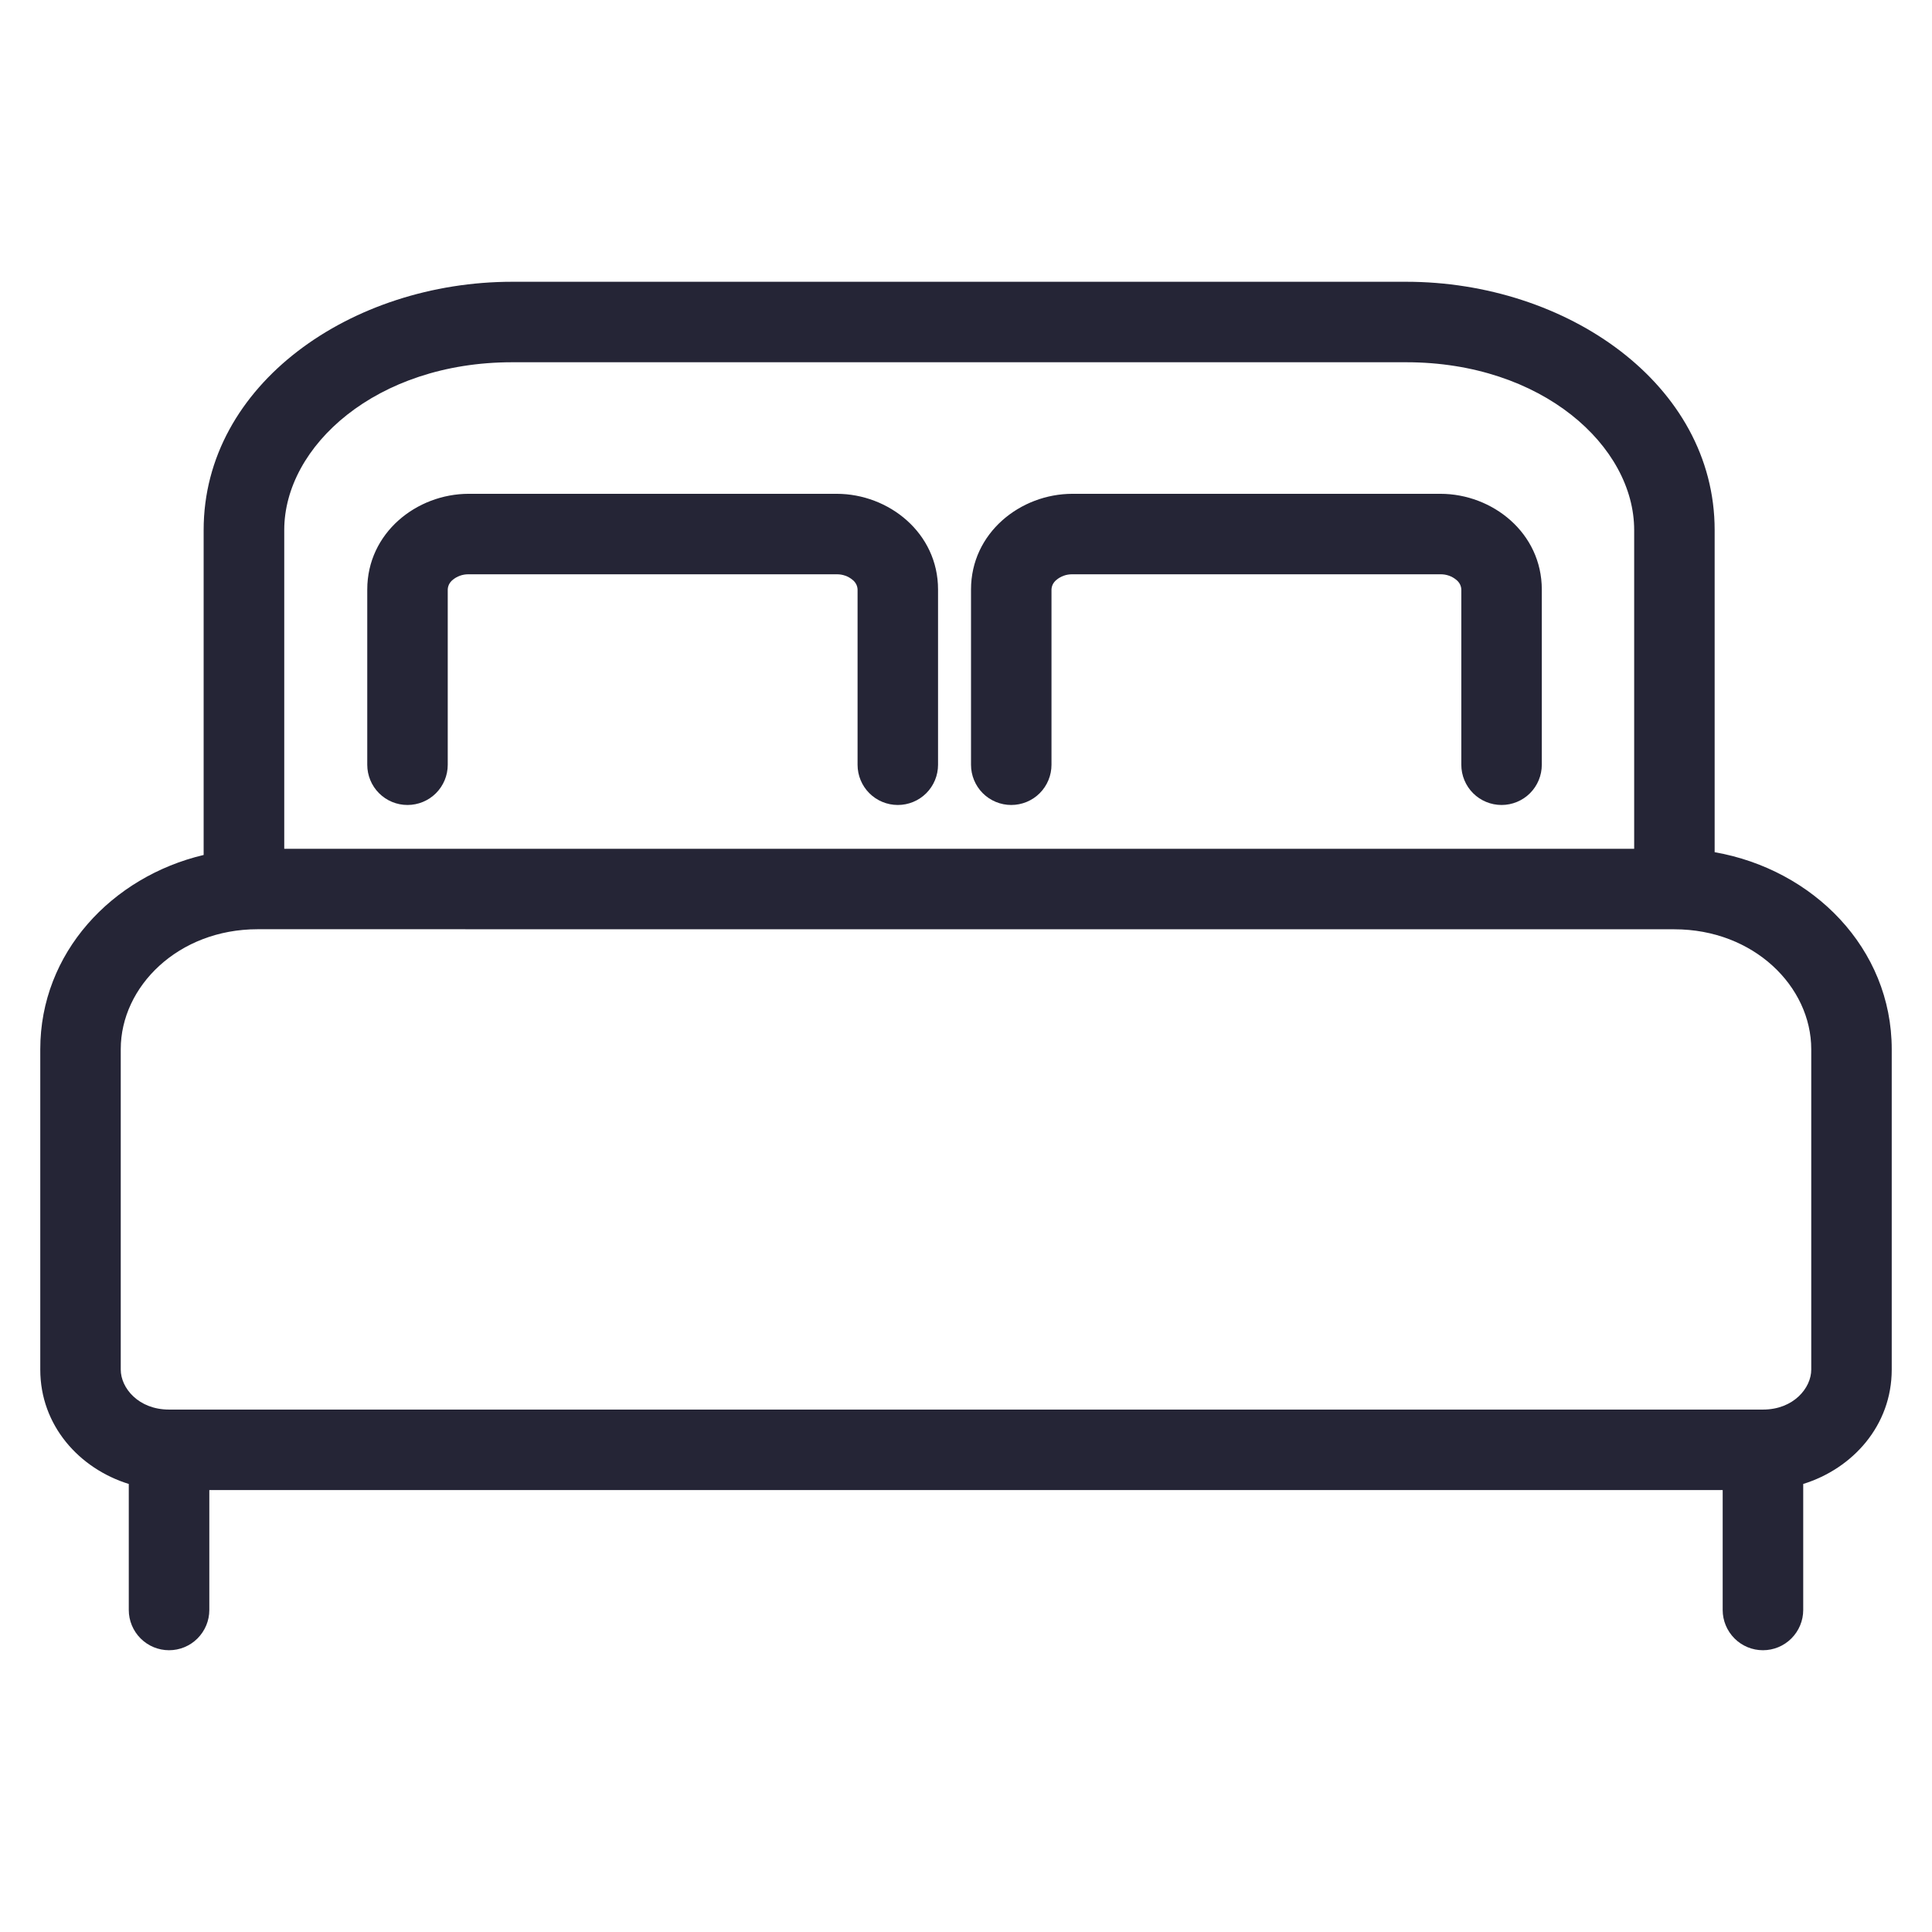 <svg width="32" height="32" viewBox="0 0 32 32" fill="none" xmlns="http://www.w3.org/2000/svg">
<path fill-rule="evenodd" clip-rule="evenodd" d="M8.483 6C6.229 6 4.708 7.392 4.708 8.779V14.059H27.067V8.779C27.067 7.392 25.544 6 23.291 6H8.483ZM28.4 14.115V8.779C28.4 6.36 25.945 4.667 23.291 4.667H8.484C5.829 4.667 3.373 6.36 3.373 8.779V14.161C1.852 14.521 0.667 15.784 0.667 17.379V22.685C0.667 23.609 1.311 24.324 2.133 24.579V26.667C2.133 26.843 2.204 27.013 2.329 27.138C2.454 27.263 2.623 27.333 2.8 27.333C2.977 27.333 3.146 27.263 3.271 27.138C3.396 27.013 3.467 26.843 3.467 26.667V24.68H28.533V26.667C28.533 26.843 28.604 27.013 28.729 27.138C28.854 27.263 29.023 27.333 29.2 27.333C29.377 27.333 29.546 27.263 29.671 27.138C29.796 27.013 29.867 26.843 29.867 26.667V24.579C30.689 24.324 31.333 23.609 31.333 22.685V17.379C31.333 15.705 30.028 14.4 28.4 14.115ZM6.083 9.764C6.083 8.827 6.9 8.179 7.764 8.179H13.857C14.721 8.179 15.537 8.827 15.537 9.764V12.667C15.537 12.843 15.467 13.013 15.342 13.138C15.217 13.263 15.047 13.333 14.871 13.333C14.694 13.333 14.524 13.263 14.399 13.138C14.274 13.013 14.204 12.843 14.204 12.667V9.764C14.203 9.734 14.195 9.705 14.182 9.678C14.168 9.652 14.15 9.628 14.127 9.609C14.052 9.544 13.955 9.51 13.856 9.512H7.764C7.665 9.51 7.568 9.544 7.493 9.609C7.47 9.628 7.452 9.652 7.438 9.678C7.425 9.705 7.417 9.734 7.416 9.764V12.667C7.416 12.843 7.346 13.013 7.221 13.138C7.096 13.263 6.926 13.333 6.749 13.333C6.572 13.333 6.403 13.263 6.278 13.138C6.153 13.013 6.083 12.843 6.083 12.667V9.764ZM16.083 9.764C16.083 8.827 16.9 8.179 17.764 8.179H23.857C24.721 8.179 25.537 8.827 25.537 9.764V12.667C25.537 12.843 25.467 13.013 25.342 13.138C25.217 13.263 25.047 13.333 24.871 13.333C24.694 13.333 24.524 13.263 24.399 13.138C24.274 13.013 24.204 12.843 24.204 12.667V9.764C24.203 9.734 24.195 9.705 24.182 9.678C24.168 9.652 24.15 9.628 24.127 9.609C24.052 9.544 23.955 9.51 23.856 9.512H17.764C17.665 9.51 17.568 9.544 17.493 9.609C17.47 9.628 17.452 9.652 17.438 9.678C17.425 9.705 17.417 9.734 17.416 9.764V12.667C17.416 12.843 17.346 13.013 17.221 13.138C17.096 13.263 16.926 13.333 16.749 13.333C16.573 13.333 16.403 13.263 16.278 13.138C16.153 13.013 16.083 12.843 16.083 12.667V9.764ZM4.267 15.391C2.951 15.391 2 16.341 2 17.377V22.685C2 22.989 2.293 23.347 2.8 23.347H29.2C29.707 23.347 30 22.989 30 22.685V17.379C30 16.341 29.049 15.392 27.733 15.392L4.267 15.391Z" fill="#252536"/>
</svg>